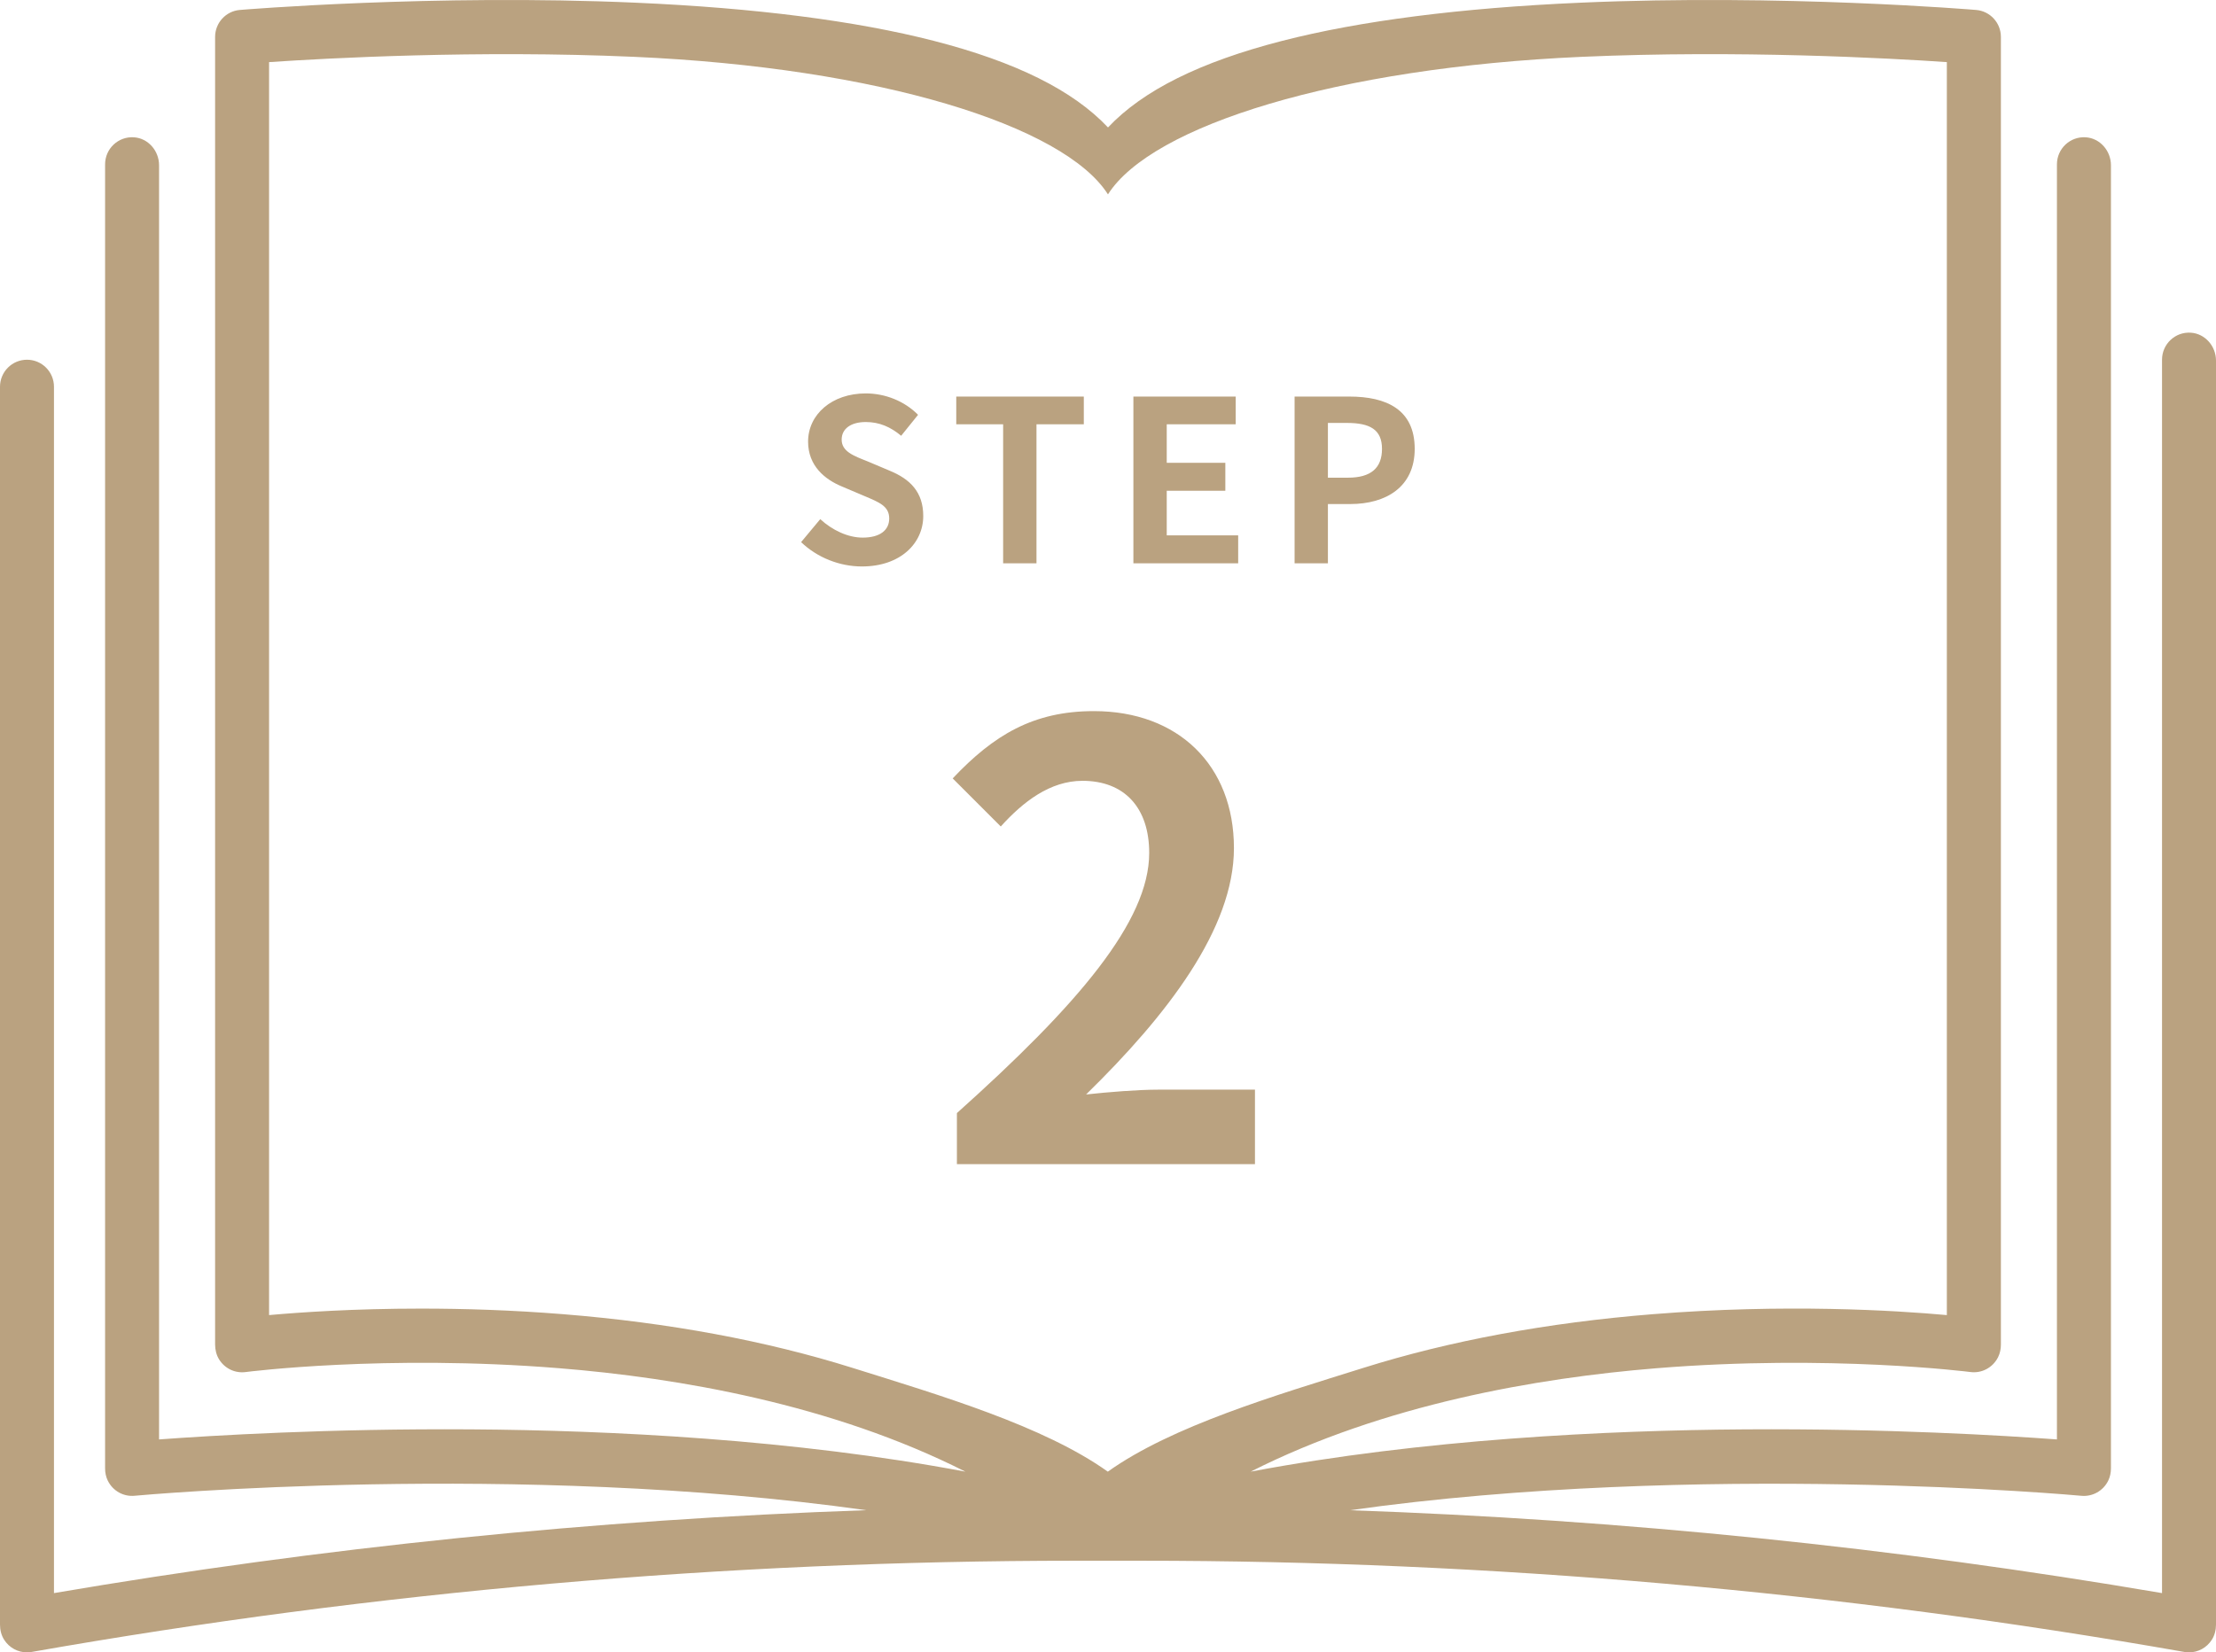 <svg width="59" height="44" viewBox="0 0 59 44" fill="none" xmlns="http://www.w3.org/2000/svg">
<path d="M0.111 43.665C0.248 43.88 0.479 44 0.718 44C0.759 44 0.801 43.996 0.842 43.989C9.993 42.377 19.343 41.56 28.633 41.56H29.495H29.5H29.504H30.366C39.657 41.56 49.006 42.377 58.157 43.989C58.198 43.996 58.24 44 58.281 44C58.521 44 58.752 43.88 58.889 43.664C58.966 43.544 59 43.401 59 43.258V9.603C59 9.219 58.711 8.884 58.329 8.859C57.911 8.832 57.563 9.164 57.563 9.579V42.422C50.43 41.205 43.182 40.466 35.94 40.215C45.238 38.905 55.293 39.819 55.417 39.831C55.706 39.858 55.994 39.706 56.131 39.427C56.181 39.325 56.203 39.211 56.203 39.098V4.401C56.203 4.017 55.914 3.681 55.532 3.656C55.114 3.629 54.765 3.961 54.765 4.376V38.33C53.37 38.227 50.248 38.037 46.452 38.062C42.784 38.087 37.886 38.322 33.298 39.188C36.844 37.394 40.932 36.692 44.091 36.435C48.718 36.059 52.425 36.531 52.461 36.535C52.755 36.574 53.052 36.427 53.197 36.142C53.249 36.038 53.273 35.922 53.273 35.806V0.983C53.273 0.609 52.987 0.296 52.614 0.265C52.564 0.261 47.46 -0.166 42.071 0.072C38.883 0.212 36.212 0.555 34.134 1.089C31.956 1.649 30.428 2.408 29.5 3.394C28.573 2.408 27.045 1.649 24.867 1.089C22.788 0.555 20.117 0.212 16.93 0.072C11.54 -0.166 6.436 0.261 6.385 0.265C6.013 0.296 5.727 0.609 5.727 0.983V35.801C5.727 35.941 5.76 36.081 5.834 36.2C5.988 36.447 6.264 36.572 6.539 36.536C6.575 36.531 10.257 36.06 14.88 36.433C18.049 36.688 22.149 37.39 25.703 39.188C21.115 38.323 16.216 38.087 12.549 38.062C8.752 38.037 5.63 38.227 4.235 38.33V4.401C4.235 4.017 3.947 3.681 3.565 3.656C3.147 3.629 2.798 3.961 2.798 4.376V39.1C2.798 39.213 2.82 39.327 2.87 39.428C3.008 39.707 3.294 39.858 3.584 39.83C3.707 39.818 13.763 38.904 23.061 40.214C15.818 40.465 8.571 41.204 1.437 42.422V10.3C1.437 9.901 1.116 9.579 0.719 9.579C0.321 9.579 0 9.901 0 10.3V43.26C0 43.403 0.034 43.545 0.111 43.665ZM29.499 5.176C30.664 3.342 35.591 1.802 42.119 1.513C46.294 1.329 50.299 1.549 51.834 1.654V35.019C50.469 34.895 47.524 34.712 44.004 34.995C41.192 35.221 38.6 35.703 36.302 36.424C33.966 37.157 31.204 37.969 29.495 39.188L29.499 5.176ZM14.994 34.995C13.626 34.885 12.345 34.846 11.21 34.846C9.424 34.846 7.998 34.944 7.164 35.019V1.654C8.699 1.55 12.703 1.329 16.878 1.513C23.407 1.802 28.334 3.342 29.499 5.176L29.495 39.188C27.787 37.969 25.032 37.157 22.696 36.424C20.397 35.703 17.806 35.221 14.994 34.995Z" fill="#BAA280"/>
<path d="M22.949 15.084C23.975 15.084 24.581 14.466 24.581 13.74C24.581 13.098 24.227 12.756 23.687 12.534L23.105 12.288C22.727 12.138 22.409 12.024 22.409 11.706C22.409 11.412 22.661 11.238 23.051 11.238C23.417 11.238 23.711 11.37 23.993 11.604L24.443 11.046C24.083 10.68 23.567 10.476 23.051 10.476C22.151 10.476 21.515 11.034 21.515 11.76C21.515 12.408 21.965 12.768 22.415 12.954L23.009 13.206C23.405 13.374 23.675 13.476 23.675 13.806C23.675 14.118 23.429 14.316 22.967 14.316C22.577 14.316 22.157 14.118 21.839 13.824L21.329 14.436C21.761 14.85 22.355 15.084 22.949 15.084ZM26.708 15H27.596V11.298H28.856V10.56H25.46V11.298H26.708V15ZM30.176 15H32.966V14.256H31.064V13.068H32.624V12.324H31.064V11.298H32.9V10.56H30.176V15ZM34.468 15H35.355V13.422H35.95C36.904 13.422 37.666 12.966 37.666 11.952C37.666 10.902 36.91 10.56 35.925 10.56H34.468V15ZM35.355 12.72V11.262H35.859C36.471 11.262 36.795 11.436 36.795 11.952C36.795 12.462 36.502 12.72 35.889 12.72H35.355Z" fill="#BAA280"/>
<path d="M25.477 31H33.413V29.016H30.837C30.293 29.016 29.509 29.08 28.917 29.144C31.077 27.032 32.853 24.728 32.853 22.584C32.853 20.376 31.365 18.936 29.125 18.936C27.509 18.936 26.453 19.576 25.365 20.728L26.645 22.008C27.237 21.352 27.957 20.792 28.821 20.792C29.941 20.792 30.597 21.512 30.597 22.712C30.597 24.536 28.693 26.76 25.477 29.64V31Z" fill="#BAA280"/>
</svg>
